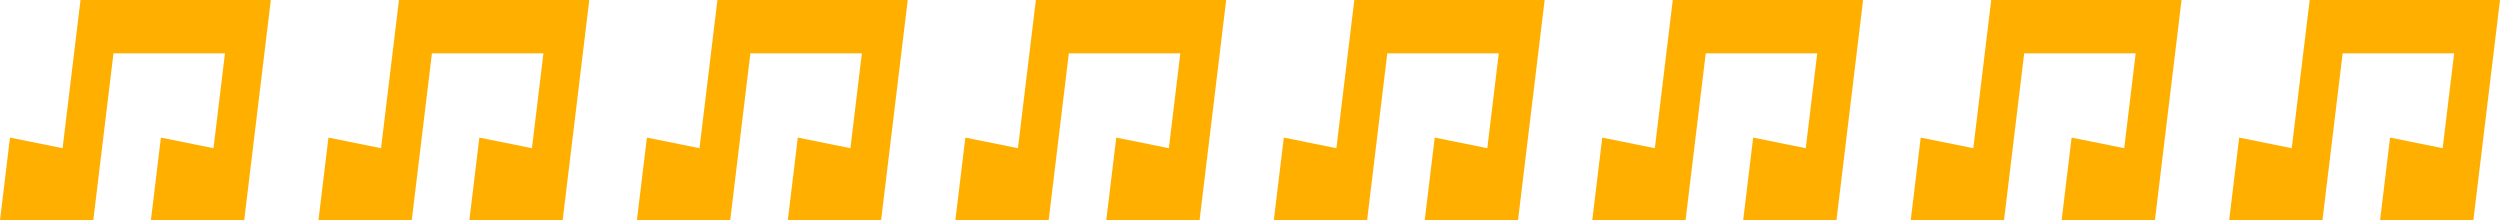 <svg width="840" height="74" viewBox="0 0 840 74" fill="none" xmlns="http://www.w3.org/2000/svg">
<path d="M27.052 0L21.029 49.798L3.359 46.23L0 74L31.346 73.993L38.13 17.909H75.592L71.735 49.798L54.064 46.23L50.705 74L82.052 73.993L91 0.007L27.052 0Z" fill="#FFAF00"/>
<path d="M134.052 0L128.029 49.798L110.359 46.23L107 74L138.347 73.993L145.13 17.909H182.592L178.735 49.798L161.064 46.23L157.705 74L189.052 73.993L198 0.007L134.052 0Z" fill="#FFAF00"/>
<path d="M241.052 0L235.029 49.798L217.359 46.23L214 74L245.347 73.993L252.13 17.909H289.592L285.735 49.798L268.064 46.23L264.705 74L296.052 73.993L305 0.007L241.052 0Z" fill="#FFAF00"/>
<path d="M348.052 0L342.029 49.798L324.359 46.23L321 74L352.347 73.993L359.13 17.909H396.592L392.735 49.798L375.064 46.23L371.705 74L403.052 73.993L412 0.007L348.052 0Z" fill="#FFAF00"/>
<path d="M455.052 0L449.029 49.798L431.359 46.23L428 74L459.347 73.993L466.13 17.909H503.592L499.735 49.798L482.064 46.23L478.705 74L510.052 73.993L519 0.007L455.052 0Z" fill="#FFAF00"/>
<path d="M562.052 0L556.029 49.798L538.359 46.23L535 74L566.347 73.993L573.13 17.909H610.592L606.735 49.798L589.064 46.23L585.705 74L617.052 73.993L626 0.007L562.052 0Z" fill="#FFAF00"/>
<path d="M669.052 0L663.029 49.798L645.359 46.23L642 74L673.347 73.993L680.13 17.909H717.592L713.735 49.798L696.064 46.23L692.705 74L724.052 73.993L733 0.007L669.052 0Z" fill="#FFAF00"/>
<path d="M776.052 0L770.029 49.798L752.359 46.23L749 74L780.347 73.993L787.13 17.909H824.592L820.735 49.798L803.064 46.23L799.705 74L831.052 73.993L840 0.007L776.052 0Z" fill="#FFAF00"/>
</svg>
